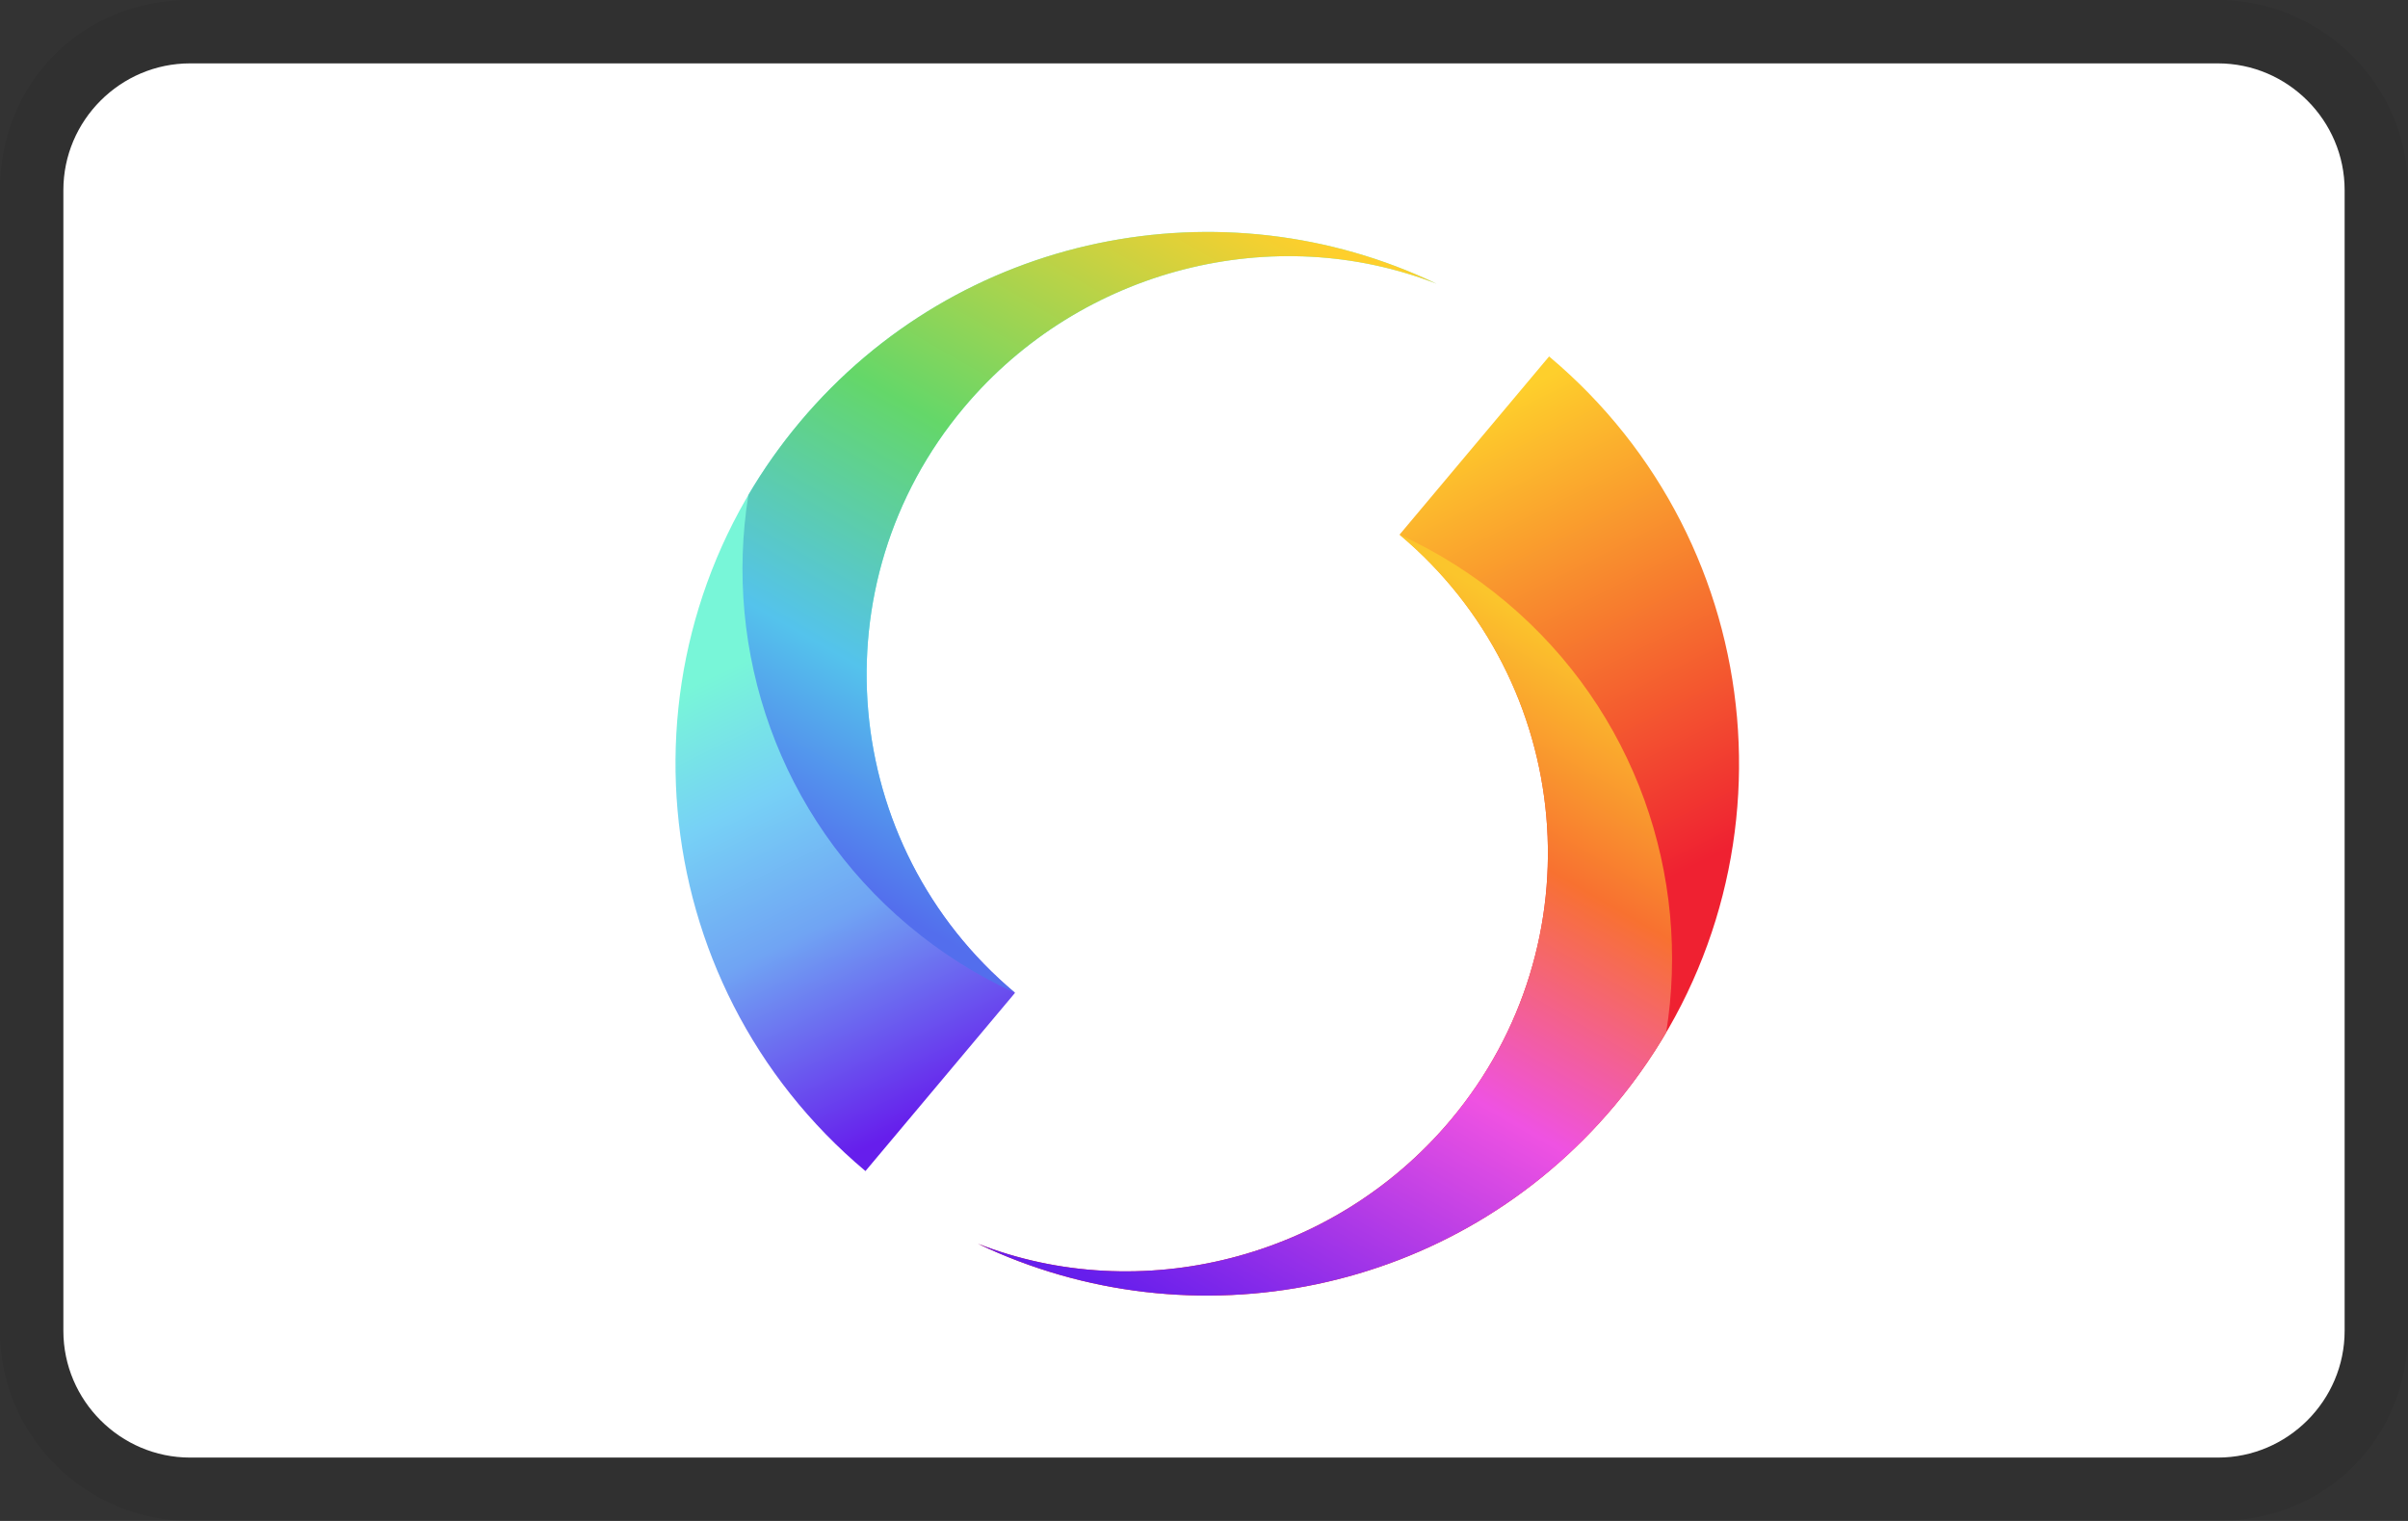 <?xml version="1.0" encoding="UTF-8" standalone="no"?>
<svg
   xmlns:dc="http://purl.org/dc/elements/1.1/"
   xmlns:cc="http://creativecommons.org/ns#"
   xmlns:rdf="http://www.w3.org/1999/02/22-rdf-syntax-ns#"
   xmlns:svg="http://www.w3.org/2000/svg"
   xmlns="http://www.w3.org/2000/svg"
   xmlns:xlink="http://www.w3.org/1999/xlink"
   xmlns:sodipodi="http://sodipodi.sourceforge.net/DTD/sodipodi-0.dtd"
   xmlns:inkscape="http://www.inkscape.org/namespaces/inkscape"
   version="1.1"
   id="Layer_1"
   x="0px"
   y="0px"
   viewBox="0 0 38 24"
   style="enable-background:new 0 0 38 24;"
   xml:space="preserve"
   sodipodi:docname="swish.svg"
   inkscape:version="1.0.2 (e86c870879, 2021-01-15, custom)"><rect x="0" y="0" width="38" height="24" fill="#333333" stroke="none"/><defs
   id="defs73"><linearGradient
     id="a"
     x1="0.487"
     x2="0.524"
     y1="0.76"
     y2="-0.006"><stop
       stop-color="#504678"
       offset="0%"
       id="stop2" /><stop
       stop-color="#504678"
       stop-opacity=".616"
       offset="30.2%"
       id="stop4" /><stop
       stop-color="#504678"
       stop-opacity=".283"
       offset="60.8%"
       id="stop6" /><stop
       stop-color="#504678"
       stop-opacity=".076"
       offset="85.2%"
       id="stop8" /><stop
       stop-color="#504678"
       stop-opacity="0"
       offset="100%"
       id="stop10" /></linearGradient><linearGradient
     id="b"
     x1="5.661"
     x2="21.76"
     y1="25.536"
     y2="16.29"
     gradientTransform="scale(1.09,0.918)"
     gradientUnits="userSpaceOnUse"><stop
       stop-color="#504678"
       offset="0%"
       id="stop13" /><stop
       stop-color="#504678"
       stop-opacity=".872"
       offset="17.9%"
       id="stop15" /><stop
       stop-color="#504678"
       stop-opacity=".536"
       offset="52.6%"
       id="stop17" /><stop
       stop-color="#504678"
       stop-opacity="0"
       offset="100%"
       id="stop19" /></linearGradient><linearGradient
     id="c"
     x1="18.2"
     x2="17.292"
     y1="13.974"
     y2="7.858"
     gradientTransform="scale(1.09,0.918)"
     gradientUnits="userSpaceOnUse"><stop
       stop-color="#504678"
       offset="0%"
       id="stop22" /><stop
       stop-color="#504678"
       stop-opacity=".332"
       offset="64.3%"
       id="stop24" /><stop
       stop-color="#504678"
       stop-opacity="0"
       offset="100%"
       id="stop26" /></linearGradient><linearGradient
     x1="269.536"
     y1="198.901"
     x2="199.672"
     y2="27.18"
     id="linearGradient-1"
     gradientTransform="scale(0.9,1.111)"
     gradientUnits="userSpaceOnUse"><stop
       stop-color="#EF2131"
       offset="0%"
       id="stop6-3" /><stop
       stop-color="#FECF2C"
       offset="100%"
       id="stop8-6" /></linearGradient><linearGradient
     x1="168.628"
     y1="67.16"
     x2="26.502"
     y2="336.856"
     id="linearGradient-2"
     gradientTransform="scale(0.955,1.047)"
     gradientUnits="userSpaceOnUse"><stop
       stop-color="#FBC52C"
       offset="0%"
       id="stop11" /><stop
       stop-color="#F87130"
       offset="26.392%"
       id="stop13-7" /><stop
       stop-color="#EF52E2"
       offset="56.08%"
       id="stop15-5" /><stop
       stop-color="#661EEC"
       offset="100%"
       id="stop17-3" /></linearGradient><linearGradient
     x1="68.602"
     y1="136.802"
     x2="135.401"
     y2="304.427"
     id="linearGradient-3"
     gradientTransform="scale(0.9,1.111)"
     gradientUnits="userSpaceOnUse"><stop
       stop-color="#78F6D8"
       offset="0%"
       id="stop20" /><stop
       stop-color="#77D1F6"
       offset="26.571%"
       id="stop22-5" /><stop
       stop-color="#70A4F3"
       offset="55.447%"
       id="stop24-6" /><stop
       stop-color="#661EEC"
       offset="100%"
       id="stop26-2" /></linearGradient><linearGradient
     x1="149.338"
     y1="286.693"
     x2="290.314"
     y2="17.997"
     id="linearGradient-4"
     gradientTransform="scale(0.955,1.047)"
     gradientUnits="userSpaceOnUse"><stop
       stop-color="#536EED"
       offset="0%"
       id="stop29" /><stop
       stop-color="#54C3EC"
       offset="24.666%"
       id="stop31" /><stop
       stop-color="#64D769"
       offset="56.42%"
       id="stop33" /><stop
       stop-color="#FECF2C"
       offset="100%"
       id="stop35" /></linearGradient></defs><sodipodi:namedview
   pagecolor="#ffffff"
   bordercolor="#666666"
   borderopacity="1"
   objecttolerance="10"
   gridtolerance="10"
   guidetolerance="10"
   inkscape:pageopacity="0"
   inkscape:pageshadow="2"
   inkscape:window-width="1920"
   inkscape:window-height="1131"
   id="namedview71"
   showgrid="false"
   inkscape:zoom="14.960526"
   inkscape:cx="7.7031434"
   inkscape:cy="18.230926"
   inkscape:window-x="1920"
   inkscape:window-y="35"
   inkscape:window-maximized="1"
   inkscape:current-layer="Layer_1"
   inkscape:document-rotation="0" />
<style
   type="text/css"
   id="style2">
	.st0{opacity:7.000000e-02;enable-background:new    ;}
	.st1{fill:#FFFFFF;}
	.st2{display:none;fill:#0F2496;}
	.st3{display:none;}
	.st4{display:inline;}
	.st5{clip-path:url(#SVGID_2_);}
	.st6{clip-path:url(#SVGID_4_);fill:#FFFFFF;}
	.st7{clip-path:url(#SVGID_4_);fill:#E21E27;}
	.st8{fill:#F79F1A;}
	.st9{fill:#EA001B;}
	.st10{fill:#FF5F01;}
	.st11{display:none;fill:#3086C8;}
	.st12{display:none;fill:#0079BE;}
	.st13{display:none;fill:#FFFFFF;}
	.st14{fill:none;}
	.st15{fill:#003C5C;}
</style>
<path
   class="st0"
   d="M35,0H3C1.3,0,0,1.3,0,3v18c0,1.7,1.4,3,3,3h32c1.7,0,3-1.3,3-3V3C38,1.3,36.6,0,35,0z"
   id="path4" />
<path
   class="st1"
   d="M35,1c1.1,0,2,0.9,2,2v18c0,1.1-0.9,2-2,2H3c-1.1,0-2-0.9-2-2V3c0-1.1,0.9-2,2-2H35"
   id="path6" />
<path
   class="st2"
   d="M15.8,7.9L14.1,16h2.1L18,7.9H15.8z M29.5,7.9h-1.8c-0.4,0-0.8,0.2-0.9,0.6L23.6,16h2.2l0.4-1.2H29l0.3,1.2h2  L29.5,7.9L29.5,7.9z M26.9,13.2l1.1-3.1l0.6,3.1H26.9L26.9,13.2z M12.7,7.9l-2.2,5.5L9.6,8.7c-0.1-0.5-0.5-0.8-1-0.8H5l0,0.2  c0.7,0.2,1.6,0.4,2.1,0.7C7.4,9,7.5,9.1,7.6,9.5l1.7,6.5h2.2l3.4-8.1L12.7,7.9C12.7,7.9,12.7,7.9,12.7,7.9z M20.8,10.2  c0-0.3,0.3-0.6,0.9-0.7c0.3,0,1.1-0.1,2.1,0.4l0.4-1.7c-0.5-0.2-1.2-0.4-2-0.4c-2.1,0-3.6,1.1-3.6,2.7c0,1.2,1.1,1.8,1.8,2.2  c0.8,0.4,1.1,0.7,1.1,1c0,0.5-0.7,0.8-1.3,0.8c-1.1,0-1.7-0.3-2.2-0.5l-0.4,1.8c0.5,0.2,1.4,0.4,2.4,0.4c2.2,0,3.7-1.1,3.7-2.8  C23.7,11.3,20.7,11.1,20.8,10.2L20.8,10.2z"
   id="path8" />
<g
   class="st3"
   id="g38">
	<g
   class="st4"
   id="g36">
		<defs
   id="defs11">
			<rect
   id="SVGID_1_"
   x="4.5"
   y="2.4"
   width="29"
   height="19.2" />
		</defs>
		<clipPath
   id="SVGID_2_">
			<use
   xlink:href="#SVGID_1_"
   style="overflow:visible;"
   id="use13" />
		</clipPath>
		<g
   class="st5"
   clip-path="url(#SVGID_2_)"
   id="g34">
			<defs
   id="defs17">
				<rect
   id="SVGID_3_"
   x="4.5"
   y="2.4"
   width="29"
   height="19.2" />
			</defs>
			<clipPath
   id="SVGID_4_">
				<use
   xlink:href="#SVGID_3_"
   style="overflow:visible;"
   id="use19" />
			</clipPath>
			<path
   class="st6"
   d="M13.2,3.4c-4.7,0-8.6,3.8-8.6,8.6c0,4.7,3.8,8.6,8.6,8.6h11.5c4.7,0,8.6-3.8,8.6-8.6c0-4.7-3.8-8.6-8.6-8.6     H13.2z"
   clip-path="url(#SVGID_4_)"
   id="path22" />
			<path
   class="st6"
   d="M24.8,20.7H13.2c-4.8,0-8.7-3.9-8.7-8.7c0-4.8,3.9-8.7,8.7-8.7h11.5c4.8,0,8.7,3.9,8.7,8.7     C33.5,16.8,29.6,20.7,24.8,20.7 M13.2,3.4c-4.7,0-8.6,3.8-8.6,8.6c0,4.7,3.8,8.6,8.6,8.6h11.5c4.7,0,8.6-3.8,8.6-8.6     c0-4.7-3.8-8.6-8.6-8.6H13.2z"
   clip-path="url(#SVGID_4_)"
   id="path24" />
			<path
   class="st7"
   d="M26.8,11.5l3.8,4.6c0.8-1.1,1.3-2.5,1.3-4c0-1.6-0.5-3-1.4-4.2L26.8,11.5z"
   clip-path="url(#SVGID_4_)"
   id="path26" />
			<path
   class="st7"
   d="M15.9,7.4c2.9,0,5,0.7,5.2,3.1l3-3.1h6c-1.3-1.5-3.2-2.5-5.4-2.5H13.2c-2.2,0-4.1,1-5.4,2.5H15.9z"
   clip-path="url(#SVGID_4_)"
   id="path28" />
			<path
   class="st7"
   d="M11.2,10.4l-1,2.8h4.1c1.2,0,1.6-0.5,1.9-1.5c0.3-1-0.4-1.3-1.2-1.3H11.2z"
   clip-path="url(#SVGID_4_)"
   id="path30" />
			<path
   class="st7"
   d="M24.2,16.4l-3.2-4c-0.6,2.7-2.5,4-6.1,4H7.7c1.3,1.6,3.3,2.7,5.6,2.7h11.5c2.2,0,4.3-1.1,5.6-2.7H24.2z"
   clip-path="url(#SVGID_4_)"
   id="path32" />
		</g>
	</g>
</g>
<g
   id="g3125"
   class="st3">
	<g
   id="g3115"
   class="st4">
		<g
   id="g3110">
			<path
   id="path2997"
   class="st8"
   d="M30.9,12c0,4.1-3.3,7.4-7.4,7.4s-7.4-3.3-7.4-7.4s3.3-7.4,7.4-7.4S30.9,7.9,30.9,12z" />
			<path
   id="path2995"
   class="st9"
   d="M21.8,12c0,4.1-3.3,7.4-7.4,7.4S7.1,16.1,7.1,12s3.3-7.4,7.4-7.4S21.8,7.9,21.8,12L21.8,12z" />
			<path
   id="path2999"
   class="st10"
   d="M19,6.2c-1.7,1.4-2.8,3.5-2.8,5.8s1.1,4.5,2.8,5.8c1.7-1.4,2.8-3.5,2.8-5.8S20.7,7.5,19,6.2     L19,6.2z" />
		</g>
	</g>
</g>
<path
   class="st11"
   d="M2.3,0C1,0,0,0.9,0,2V22c0,1.1,1,2,2.3,2h33.2c1.4,0,2.5-0.9,2.5-2V2c0-1.1-1.1-2-2.5-2H2.3z M17.4,13.3  L15.9,10h-2.1v4.7L11.7,10h-1.7L7.9,15h1.3l0.5-1.2h2.5l0.5,1.2h2.5v-3.7l1.7,3.7H18l1.6-3.6V15h1.5v-5H19L17.4,13.3z M10.1,12.7  l0.8-1.7l0.8,1.7H10.1z M27.4,11.6L26,10h-4V15h3.8l1.5-1.6l1.5,1.6h1.1v-0.5l-1.8-2l1.8-1.9V10h-1.1L27.4,11.6z M25.1,13.9h-1.9v-1  H25v-0.9h-1.8v-1l2.1,0l1.2,1.4C26.5,12.5,25.1,13.9,25.1,13.9z M31,10.7l-1.7,1.8l1.7,1.8V16h-1.1v0h-1.7l-0.9-1.1l-1,1.1h-4.8v0  H19v0h0v-0.5L18.7,16h-2.3l-0.3-0.6V16h-4.2l-0.5-1.2h-0.8L10,16H7.9v0H7v-1.9l0.9-1.6v0L9.4,9h3.1l0.4,1V9h3.8l0.8,1.7L18.4,9h3v0  h0.4v0h-0.4v0h5.2l0.9,1l1-1h1.5v0H31V10.7z"
   id="path46" />
<path
   class="st12"
   d="M20.8,20.3c4.6,0,8.7-3.7,8.7-8.3c0-5-4.2-8.4-8.7-8.4h-3.9c-4.6,0-8.4,3.4-8.4,8.4c0,4.5,3.8,8.3,8.4,8.3  H20.8z"
   id="path48" />
<path
   class="st13"
   d="M16.9,4.4c-4.2,0-7.6,3.4-7.6,7.6c0,4.2,3.4,7.6,7.6,7.6c4.2,0,7.6-3.4,7.6-7.6C24.5,7.8,21.1,4.4,16.9,4.4z   M12.1,12L12.1,12c0-2.1,1.3-3.8,3.1-4.5v9C13.4,15.8,12.1,14,12.1,12z M18.6,16.5L18.6,16.5v-9c1.8,0.7,3.1,2.5,3.1,4.5  C21.7,14,20.4,15.8,18.6,16.5z"
   id="path50" />
<path
   class="st13"
   d="M16.9,4.4c-4.2,0-7.6,3.4-7.6,7.6c0,4.2,3.4,7.6,7.6,7.6c4.2,0,7.6-3.4,7.6-7.6C24.5,7.8,21.1,4.4,16.9,4.4z   M12.1,12L12.1,12c0-2.1,1.3-3.8,3.1-4.5v9C13.4,15.8,12.1,14,12.1,12z M18.6,16.5L18.6,16.5v-9c1.8,0.7,3.1,2.5,3.1,4.5  C21.7,14,20.4,15.8,18.6,16.5z"
   id="path52" />

<g
   id="03-Symbol/Colour/Swish_Symbol"
   stroke="none"
   stroke-width="1"
   fill="none"
   fill-rule="evenodd"
   transform="matrix(0.04,0,0,0.04,10.66,3.66)"><g
     id="Symbol/Colour"><g
       id="Right-Swirl"
       transform="translate(119.332,49.114)"><path
         d="M 0,350.044 C 84.288,390.356 188.312,370.406 251.156,295.526 325.644,206.774 314.074,74.463 225.315,0 L 166.309,70.306 C 235.652,128.48 244.691,231.849 186.498,301.186 140.096,356.473 63.699,374.933 0,350.044"
         id="Base-Shape"
         fill="url(#linearGradient-1)"
         style="fill:url(#linearGradient-1)" /><path
         d="m 0,350.044 c 84.288,40.312 188.312,20.362 251.156,-54.518 7.696,-9.17 14.471,-18.807 20.34,-28.795 C 281.421,205.06 259.596,139.875 208.257,96.806 195.213,85.863 181.093,77.047 166.318,70.315 235.653,128.49 244.688,231.852 186.498,301.186 140.096,356.473 63.699,374.933 0,350.044"
         id="Light-Cast"
         fill="url(#linearGradient-2)"
         style="fill:url(#linearGradient-2)" /></g><g
       id="Left-Swirl"><path
         d="M 300.255,20.429 C 215.967,-19.883 111.943,0.067 49.099,74.947 -25.388,163.699 -13.819,296.011 74.94,370.473 L 133.946,300.167 C 64.603,241.993 55.565,138.625 113.758,69.287 160.159,13.999 236.556,-4.46 300.255,20.429"
         id="Base-shape"
         fill="url(#linearGradient-3)"
         style="fill:url(#linearGradient-3)" /><path
         d="M 300.255,20.429 C 215.967,-19.883 111.943,0.067 49.099,74.947 41.402,84.117 34.627,93.754 28.759,103.742 18.834,165.413 40.659,230.598 91.998,273.668 105.042,284.61 119.162,293.426 133.937,300.158 64.603,241.984 55.567,138.621 113.758,69.287 160.159,13.999 236.556,-4.46 300.255,20.429"
         id="Shadow"
         fill="url(#linearGradient-4)"
         style="fill:url(#linearGradient-4)" /></g></g></g></svg>
